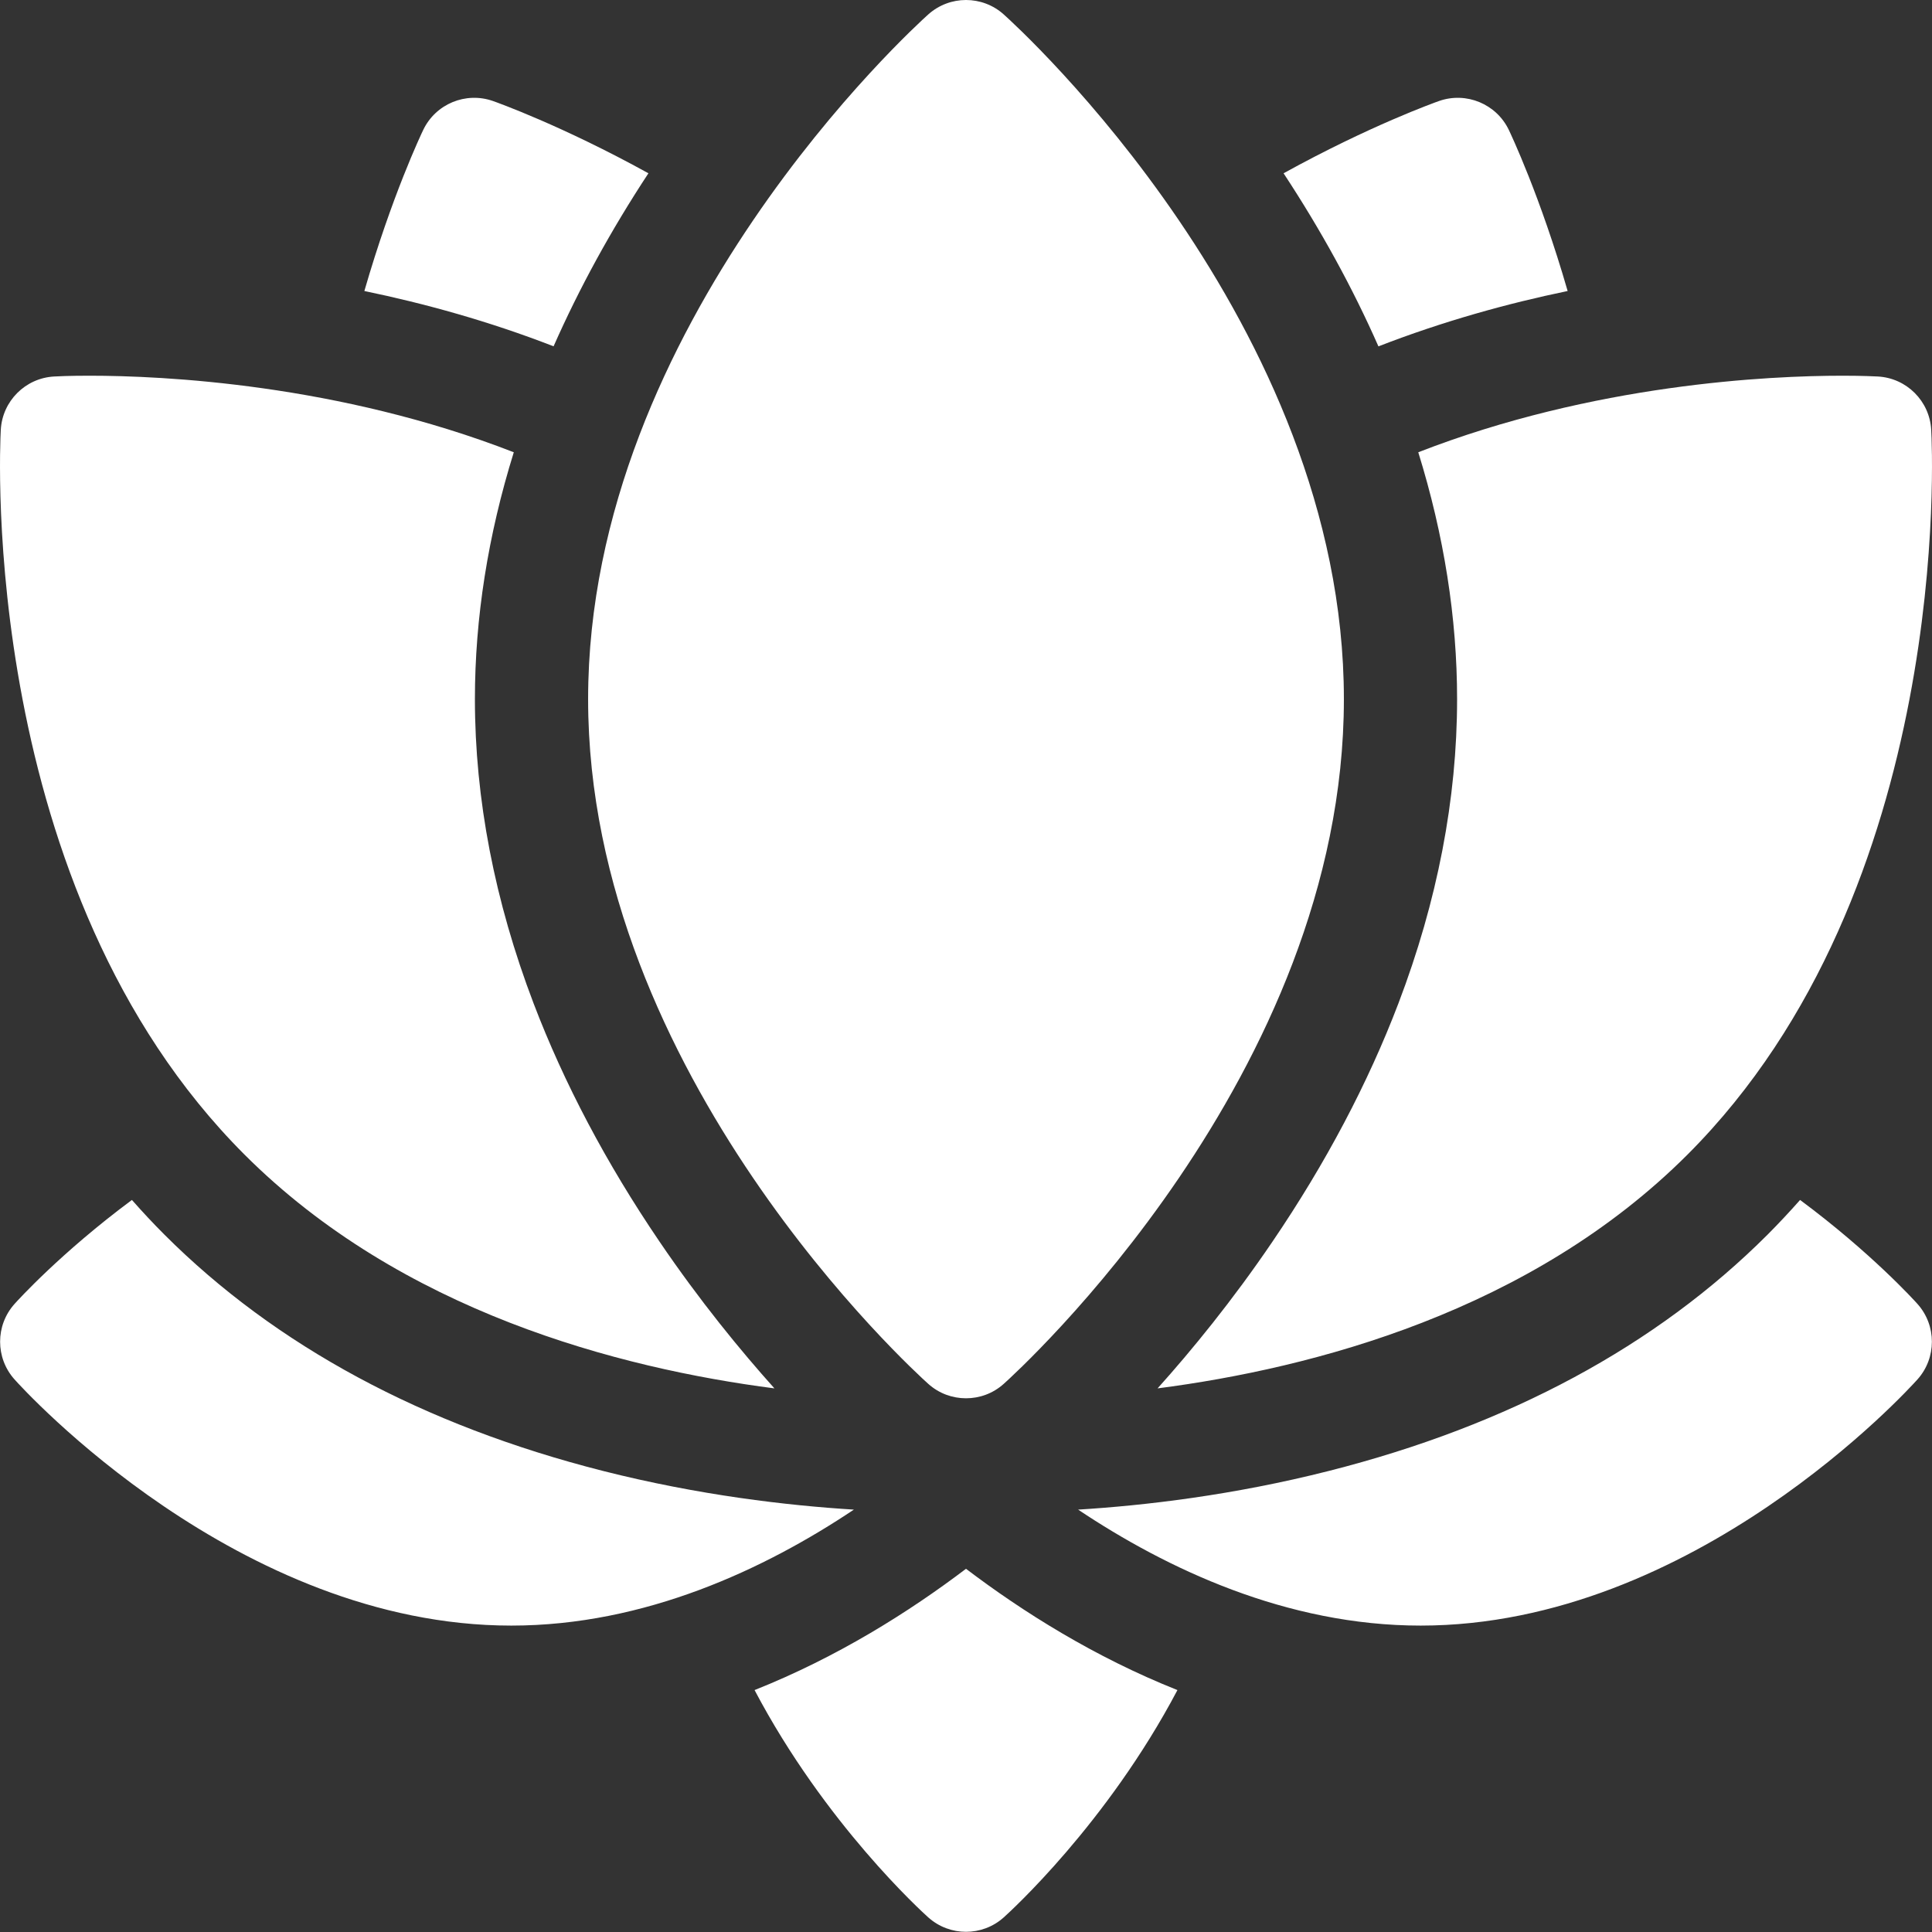 <svg width="32" height="32" viewBox="0 0 32 32" fill="none" xmlns="http://www.w3.org/2000/svg">
<rect x="0" y="0" width="32" height="32" fill="#333333" stroke="none"/>
<path fill-rule="evenodd" clip-rule="evenodd" d="M16 23.16C15.776 23.16 15.553 23.081 15.375 22.921C15.145 22.715 9.741 17.805 9.741 11.58C9.741 5.355 15.145 0.445 15.375 0.239C15.553 0.08 15.776 0 16 0C16.224 0 16.448 0.08 16.625 0.239C16.855 0.445 22.259 5.355 22.259 11.58C22.259 17.805 16.855 22.715 16.625 22.921C16.447 23.081 16.224 23.16 16 23.16ZM9.99 24.364C7.01 23.608 4.565 22.291 2.723 20.449C2.538 20.264 2.359 20.072 2.185 19.875C1.009 20.748 0.289 21.543 0.241 21.597C-0.078 21.953 -0.078 22.492 0.241 22.848C0.39 23.015 3.944 26.925 8.469 26.925C10.691 26.925 12.678 25.983 14.143 25.004C13.038 24.936 11.572 24.765 9.99 24.364ZM29.277 20.449C29.461 20.264 29.641 20.072 29.815 19.875C30.991 20.748 31.711 21.543 31.759 21.597C32.078 21.953 32.078 22.492 31.759 22.848C31.61 23.014 28.056 26.925 23.53 26.925C21.309 26.925 19.322 25.983 17.857 25.004C18.962 24.936 20.428 24.765 22.011 24.363C24.99 23.608 27.435 22.291 29.277 20.449ZM15.375 31.758C15.281 31.674 13.666 30.21 12.498 27.993C13.873 27.446 15.062 26.695 16 25.984C16.937 26.695 18.127 27.446 19.502 27.993C18.333 30.21 16.719 31.674 16.625 31.758C16.448 31.917 16.224 31.997 16 31.997C15.776 31.997 15.553 31.917 15.375 31.758ZM25.965 4.82C25.511 3.246 25.021 2.216 24.991 2.152C24.784 1.721 24.286 1.515 23.835 1.673C23.768 1.697 22.694 2.079 21.26 2.87C21.881 3.814 22.407 4.774 22.831 5.737C23.902 5.321 24.968 5.026 25.965 4.82ZM8.165 1.673C8.232 1.697 9.306 2.079 10.74 2.87C10.119 3.813 9.594 4.774 9.169 5.736C8.098 5.32 7.031 5.026 6.035 4.82C6.489 3.246 6.979 2.216 7.01 2.152C7.216 1.721 7.714 1.515 8.165 1.673ZM24.134 11.58C24.134 13.232 23.807 14.927 23.163 16.617C22.658 17.942 21.957 19.269 21.079 20.561C20.41 21.547 19.733 22.372 19.173 22.996C21.754 22.662 25.355 21.719 27.951 19.123C32.353 14.721 32.004 7.428 31.987 7.12C31.961 6.643 31.58 6.262 31.103 6.236C31.061 6.234 30.854 6.223 30.519 6.223C29.304 6.223 26.401 6.358 23.491 7.491C23.918 8.866 24.134 10.237 24.134 11.58ZM10.921 20.561C11.59 21.547 12.268 22.372 12.827 22.996C10.246 22.662 6.645 21.719 4.049 19.123C-0.353 14.721 -0.004 7.428 0.013 7.12C0.039 6.643 0.42 6.262 0.897 6.236C0.939 6.233 1.146 6.223 1.482 6.223C2.696 6.223 5.599 6.358 8.51 7.491C8.082 8.866 7.866 10.237 7.866 11.58C7.866 13.232 8.193 14.927 8.837 16.617C9.342 17.942 10.043 19.269 10.921 20.561Z" fill="white"/>
</svg>
